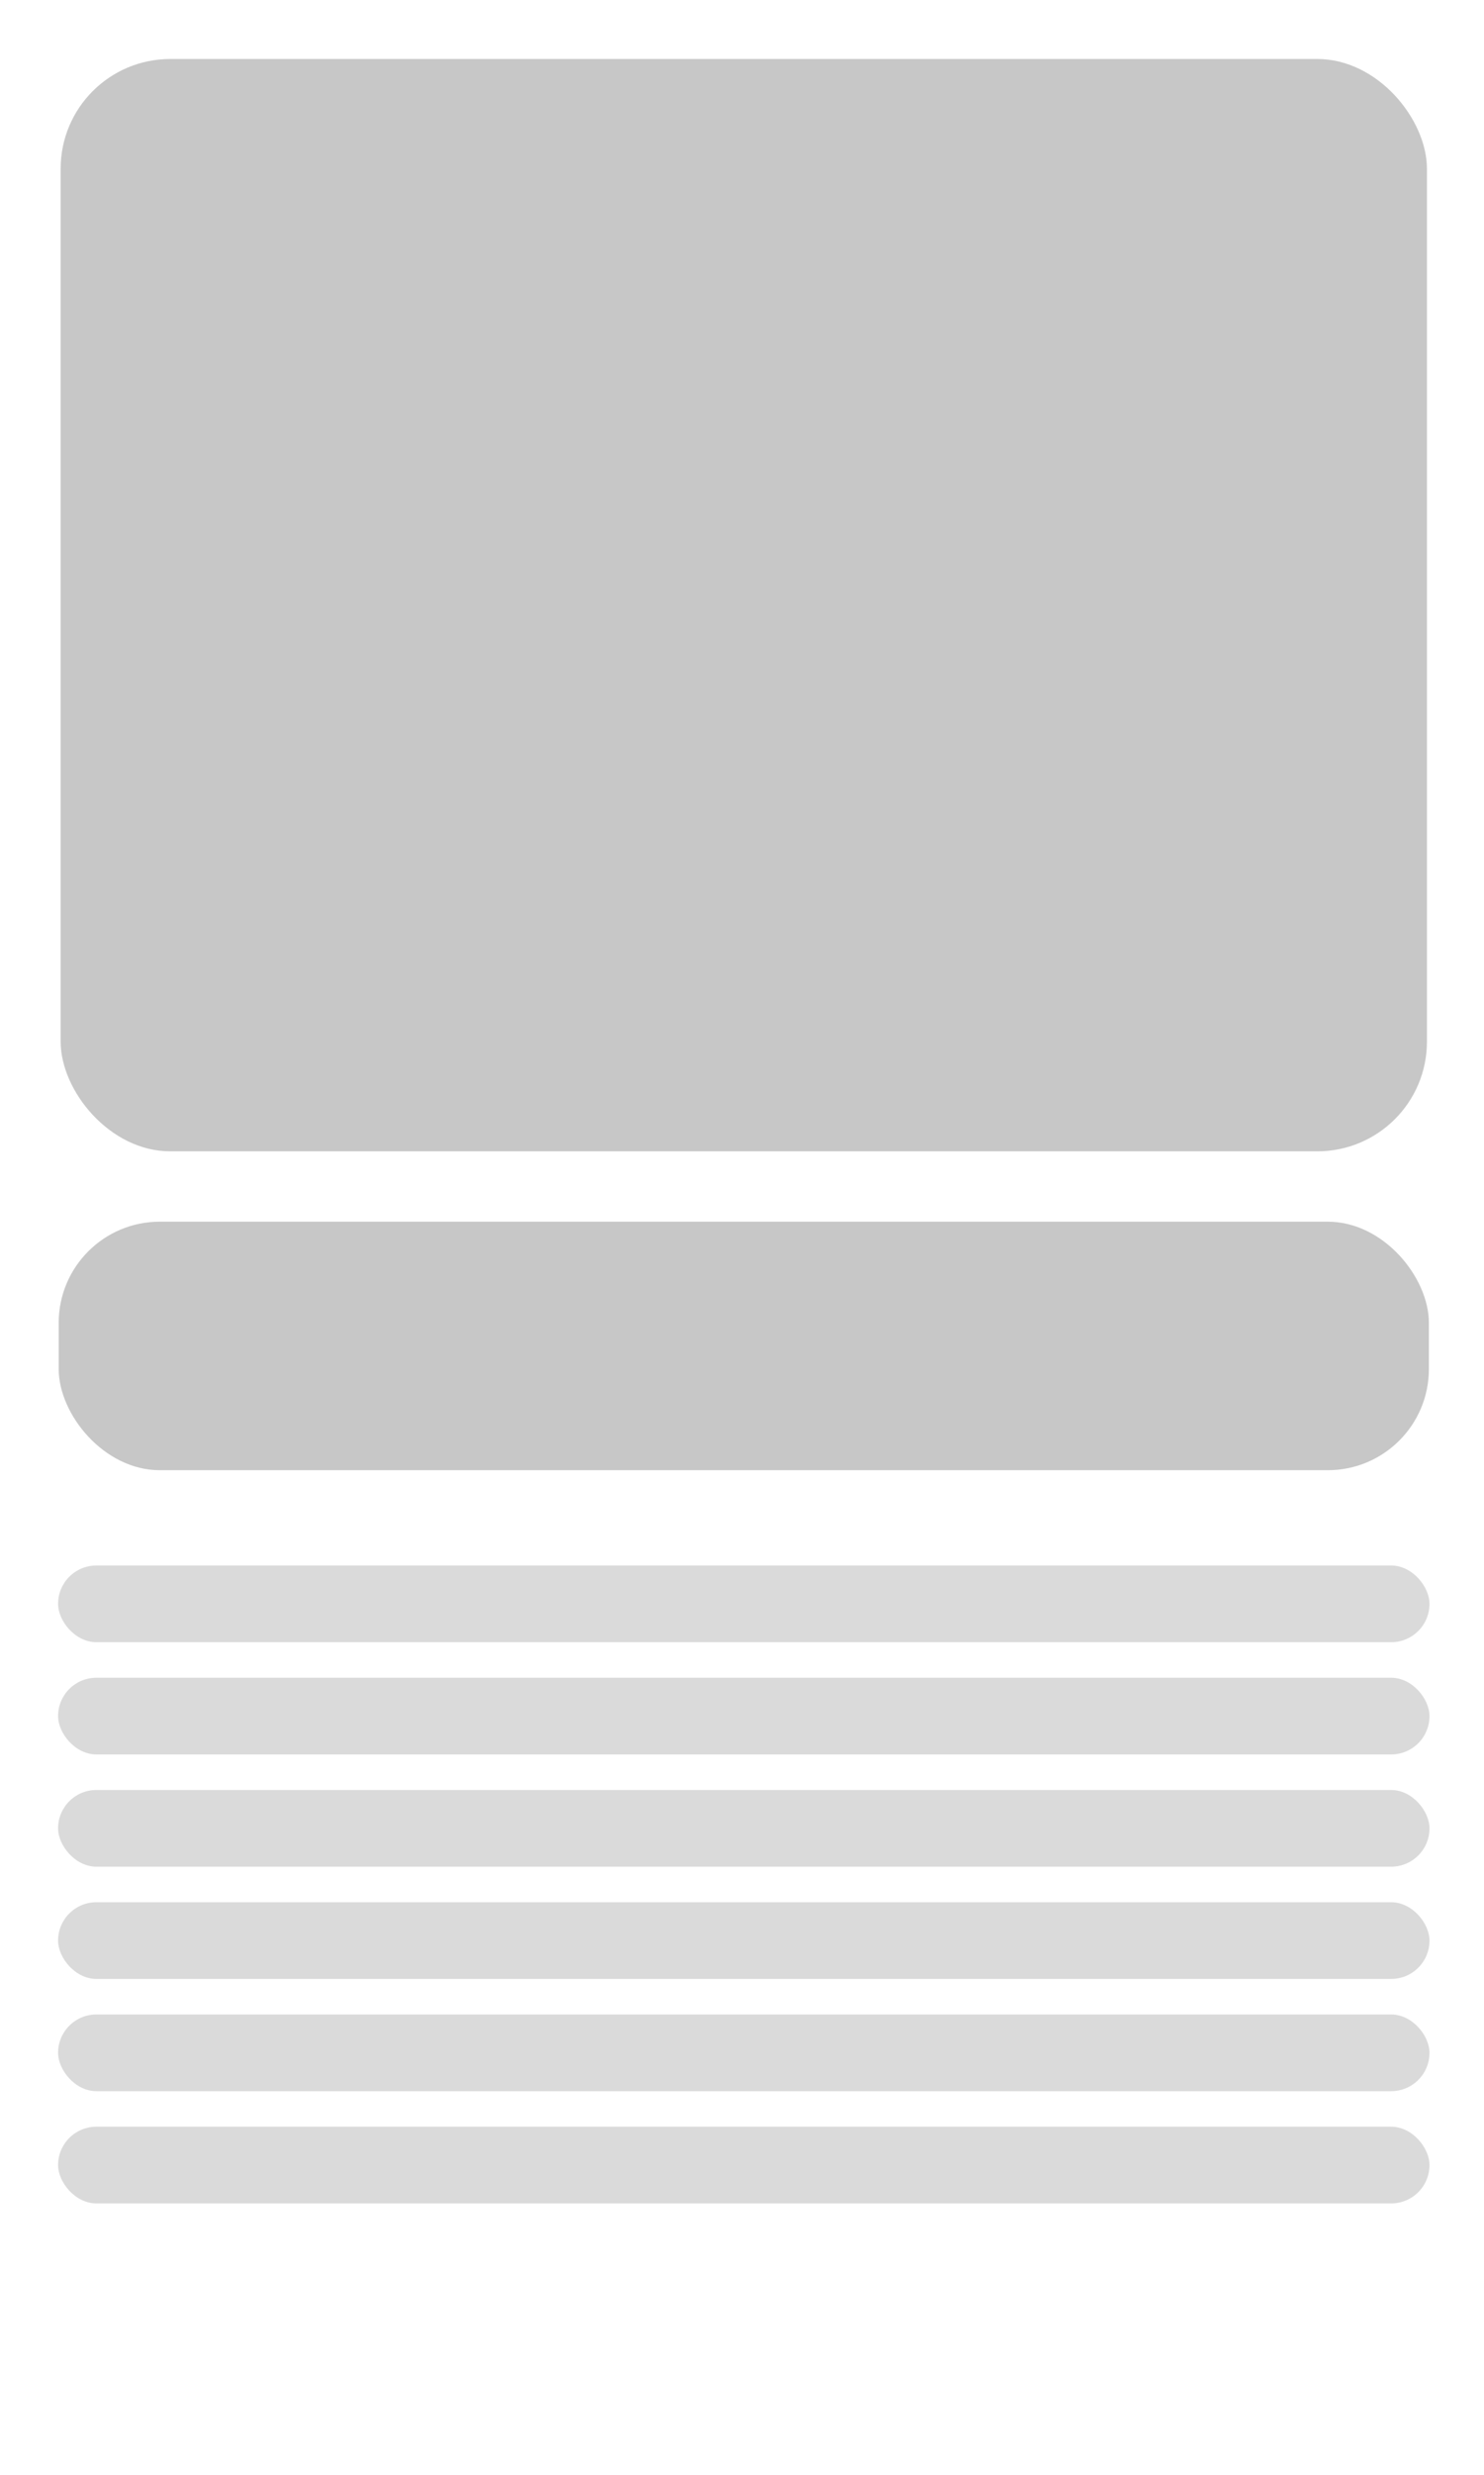 <?xml version="1.0" encoding="UTF-8" standalone="no"?>
<!-- Created with Inkscape (http://www.inkscape.org/) -->

<svg
   width="300"
   height="500"
   viewBox="0 0 79.375 132.292"
   version="1.1"
   id="svg5"
   xmlns="http://www.w3.org/2000/svg"
   xmlns:svg="http://www.w3.org/2000/svg">
  <defs
     id="defs2" />
  <g
     id="layer1">
    <g
       id="g2413">
      <rect
         style="fill:#c7c7c7;stroke:none;stroke-width:0.4;stroke-linecap:round;paint-order:markers fill stroke;fill-opacity:1"
         id="rect950"
         width="73.079"
         height="58.391"
         x="3.244"
         y="3.154"
         ry="5.862"
         rx="5.862" />
      <rect
         style="fill:#c7c7c7;stroke:none;stroke-width:0.191;stroke-linecap:round;paint-order:markers fill stroke;stroke-opacity:1;fill-opacity:1"
         id="rect1032"
         width="73.288"
         height="13.285"
         x="3.139"
         y="65.306"
         ry="5.407" />
      <rect
         style="fill:#dadada;stroke:none;stroke-width:0.106;stroke-linecap:round;paint-order:markers fill stroke;stroke-opacity:1;fill-opacity:1"
         id="rect1034"
         width="73.354"
         height="4.1"
         x="3.106"
         y="83.685"
         ry="2.05" />
      <rect
         style="fill:#dadada;stroke:none;stroke-width:0.106;stroke-linecap:round;paint-order:markers fill stroke;stroke-opacity:1;fill-opacity:1"
         id="rect1118"
         width="73.354"
         height="4.1"
         x="3.106"
         y="89.685"
         ry="2.05" />
      <rect
         style="fill:#dadada;stroke:none;stroke-width:0.106;stroke-linecap:round;paint-order:markers fill stroke;stroke-opacity:1;fill-opacity:1"
         id="rect1120"
         width="73.354"
         height="4.1"
         x="3.106"
         y="95.685"
         ry="2.05" />
      <rect
         style="fill:#dadada;stroke:none;stroke-width:0.106;stroke-linecap:round;paint-order:markers fill stroke;stroke-opacity:1;fill-opacity:1"
         id="rect1122"
         width="73.354"
         height="4.1"
         x="3.106"
         y="101.685"
         ry="2.05" />
      <rect
         style="fill:#dadada;stroke:none;stroke-width:0.106;stroke-linecap:round;paint-order:markers fill stroke;stroke-opacity:1;fill-opacity:1"
         id="rect1124"
         width="73.354"
         height="4.1"
         x="3.106"
         y="107.685"
         ry="2.05" />
      <rect
         style="fill:#dadada;stroke:none;stroke-width:0.106;stroke-linecap:round;paint-order:markers fill stroke;stroke-opacity:1;fill-opacity:1"
         id="rect1126"
         width="73.354"
         height="4.1"
         x="3.106"
         y="113.685"
         ry="2.05" />
    </g>
  </g>
</svg>
